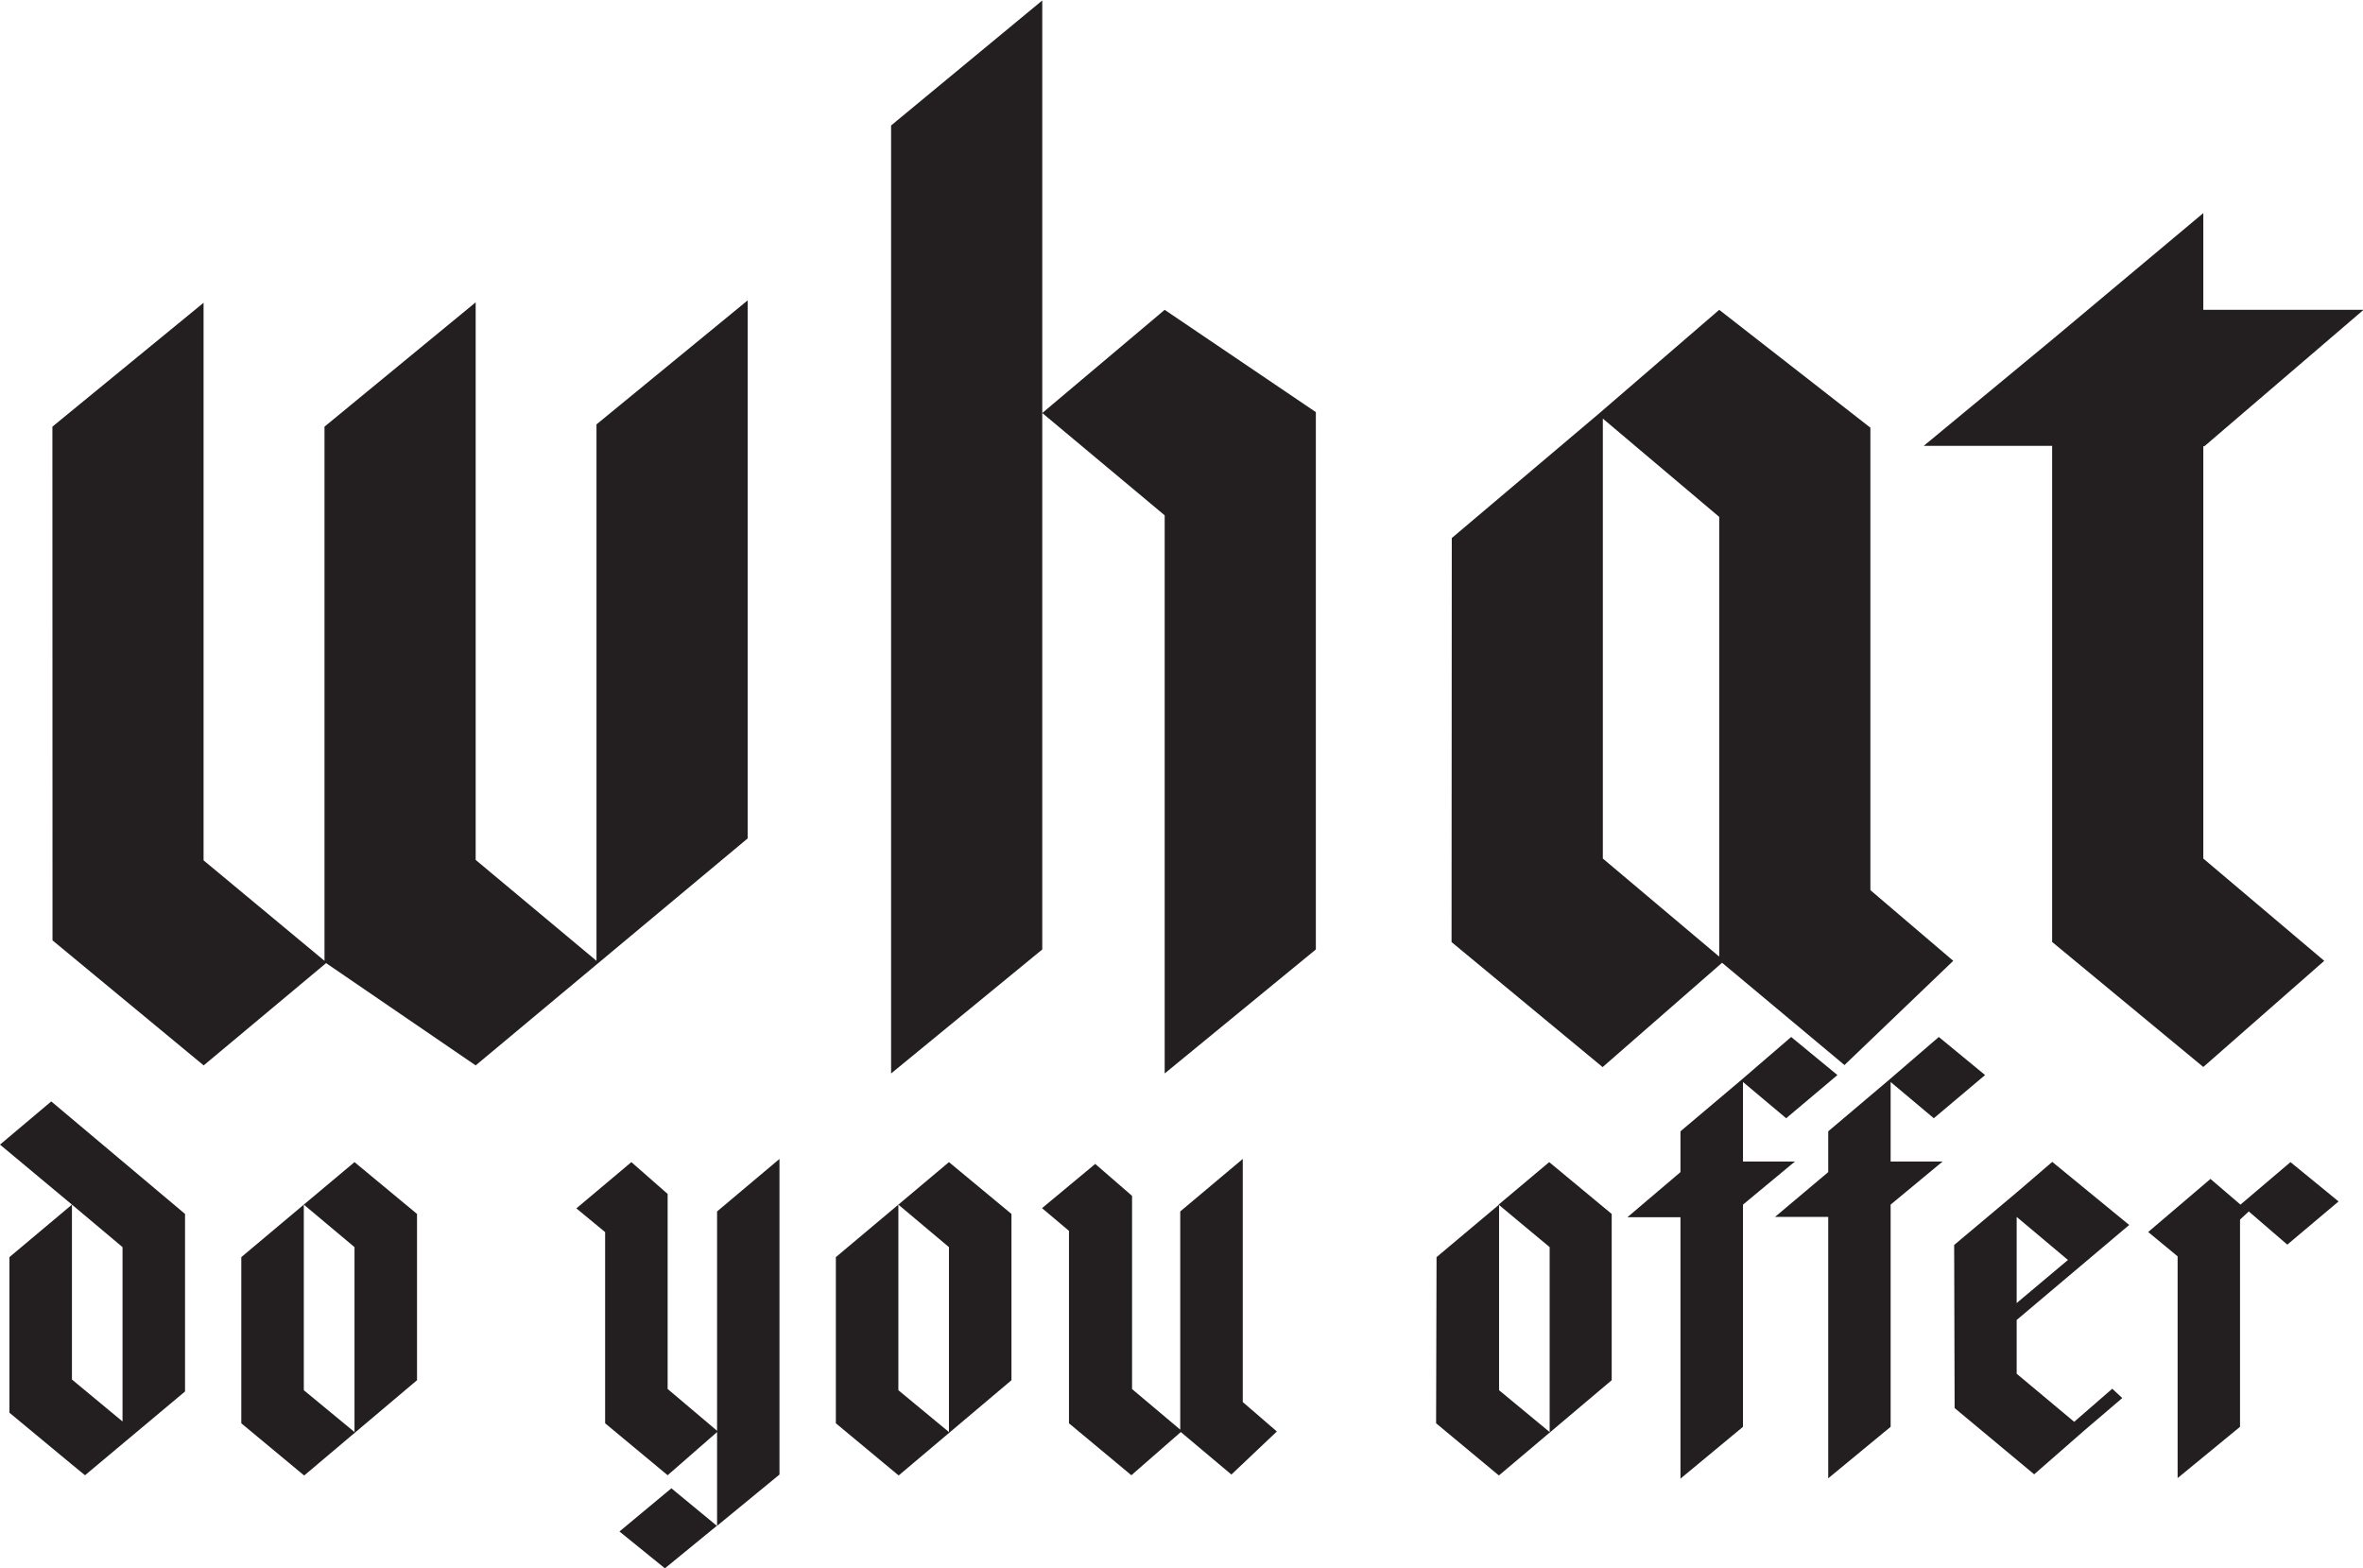 <svg id="7e0ae4c7-ff33-4a82-886e-c13638f0f8a1" data-name="Layer 1" xmlns="http://www.w3.org/2000/svg" viewBox="0 0 207.9 137.99"><title>whatdoyouoffer</title><path d="M423.76,494l13.3-10.9v49.06L447.7,541V494L461,483.06v49.06L471.63,541v-47.2l13.3-10.91v47.34L461,550.2l-13.16-9-10.77,9-13.3-11Z" transform="translate(-419.15 -456.46)" style="fill:#231f20"/><path d="M497.55,467.5l13.3-11V540l-13.3,10.91Zm24.07,16.22,13.3,9V540l-13.3,10.91V501.8l-10.77-9Z" transform="translate(-419.15 -456.46)" style="fill:#231f20"/><path d="M546.88,503.8l12.9-10.91,10.63-9.17,13.3,10.37v40.69L591,541l-9.57,9.17-10.77-9-10.51,9.18-13.29-11Zm23.53,36.83V501.94l-10.24-8.65V532Z" transform="translate(-419.15 -456.46)" style="fill:#231f20"/><path d="M599.66,486.38,613,475.21v8.51h14.1l-14,12H613V532l10.64,9L613,550.34l-13.3-11V495.69h-11.3Z" transform="translate(-419.15 -456.46)" style="fill:#231f20"/><path d="M435.43,563.27v15.62l-8.8,7.37-1.15-.94-5.5-4.56V567.07l5.5-4.62-6.33-5.28,4.51-3.8Zm-5.5,2.92-4.45-3.74v15.39l4.45,3.69Z" transform="translate(-419.15 -456.46)" style="fill:#231f20"/><path d="M440.38,567.07l5.5-4.62v16.33l4.46,3.68V566.19l-4.46-3.74,4.46-3.74,5.5,4.56V577.9l-9.9,8.36h-.06l-5.5-4.57Z" transform="translate(-419.15 -456.46)" style="fill:#231f20"/><path d="M474.7,558.71l3.19,2.8v17.16l4.35,3.68v-19.3l5.49-4.62V586.2l-5.49,4.51v-8.25l-4.35,3.8-5.5-4.57V564.87l-2.53-2.09Zm3.52,28.7,4,3.3-4.57,3.74-4-3.24Z" transform="translate(-419.15 -456.46)" style="fill:#231f20"/><path d="M492.69,567.07l5.5-4.62v16.33l4.45,3.68V566.19l-4.45-3.74,4.45-3.74,5.5,4.56V577.9l-9.9,8.36h-.05l-5.5-4.57Z" transform="translate(-419.15 -456.46)" style="fill:#231f20"/><path d="M515.51,558.87l3.24,2.81v17l4.24,3.57V563.05l5.5-4.62v21.39l3,2.59-4,3.79-4.45-3.74-4.35,3.8-5.49-4.57V564.76l-2.37-2Z" transform="translate(-419.15 -456.46)" style="fill:#231f20"/><path d="M545.54,567.07l5.5-4.62v16.33l4.45,3.68V566.19L551,562.45l4.45-3.74,5.5,4.56V577.9l-9.9,8.36H551l-5.5-4.57Z" transform="translate(-419.15 -456.46)" style="fill:#231f20"/><path d="M567,559.59V556l5.34-4.51,4.4-3.79,4.07,3.35-4.51,3.8-3.8-3.19v7h4.57l-4.57,3.79V582l-5.5,4.56v-23l-4.67,0Z" transform="translate(-419.15 -456.46)" style="fill:#231f20"/><path d="M580,559.59V556l5.33-4.51,4.4-3.79,4.07,3.35-4.51,3.8-3.8-3.19v7h4.57l-4.57,3.79V582L580,586.53v-23l-4.68,0Z" transform="translate(-419.15 -456.46)" style="fill:#231f20"/><path d="M591.08,566l5.5-4.62,3.13-2.69,6.77,5.55-9.9,8.36v4.73l5.06,4.23,3.35-2.91.88.82-3.35,2.86-4.4,3.85-7-5.83Zm5.5,5.11,4.51-3.79-4.51-3.79Z" transform="translate(-419.15 -456.46)" style="fill:#231f20"/><path d="M613.63,560.19l2.64,2.26,4.4-3.74,4.23,3.46-4.51,3.8L617,563.05l-.77.72V582l-5.49,4.51V567l-2.59-2.14Z" transform="translate(-419.15 -456.46)" style="fill:#231f20"/></svg>